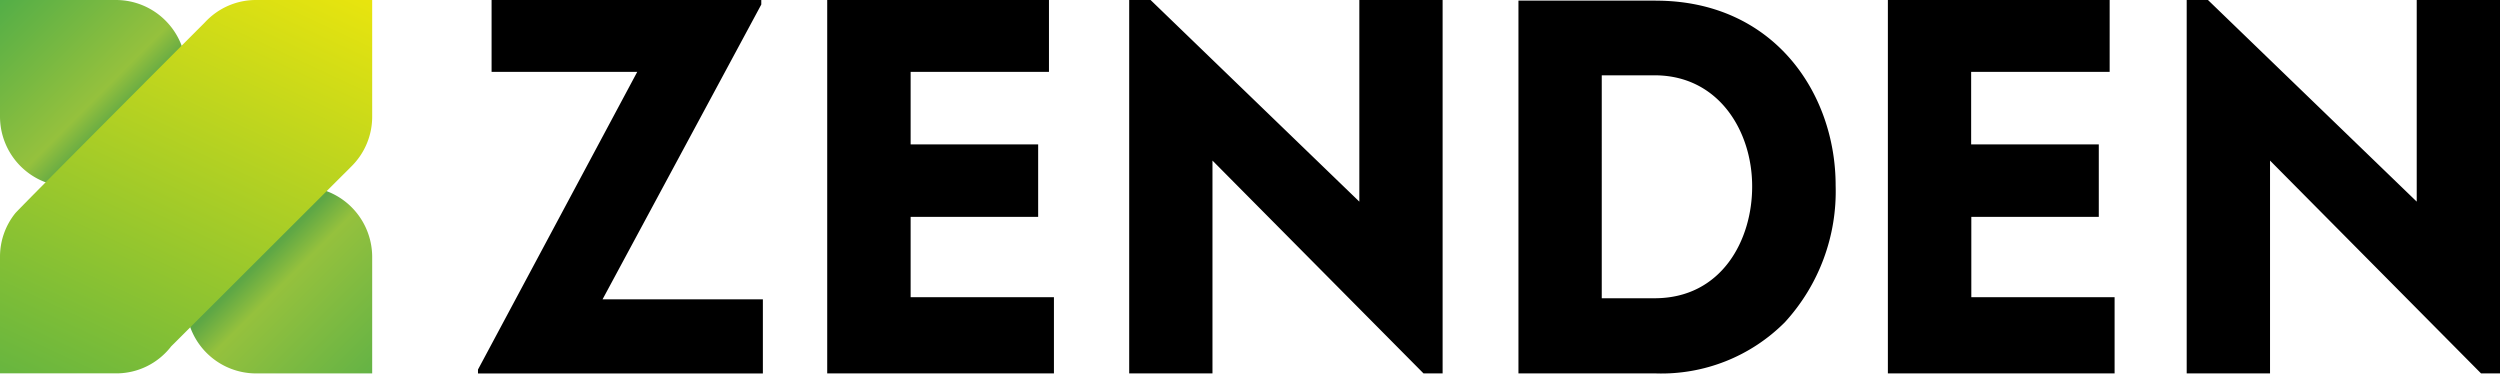<svg width="87" height="13" viewBox="0 0 87 13" fill="none" xmlns="http://www.w3.org/2000/svg"><path fill-rule="evenodd" clip-rule="evenodd" d="M22.176 2.501L16.634 12.86v.136h9.914v-2.578h-5.58L26.493.157V0h-9.386v2.501h5.068zm13.952 5.047V5.025H31.69V2.5h4.814V0h-7.717v12.995h7.89v-2.653H31.69V7.547h4.437zm14.075 5.447V0h-2.898v7.017L40.04 0h-.744v12.995h2.898V5.588l7.345 7.407h.664zm7.378-2.616h-1.84V2.621h1.84c2.229 0 3.394 1.943 3.394 3.86.006 1.873-1.063 3.898-3.394 3.898zM57.618.022h-4.776v12.973h4.782a6.062 6.062 0 004.49-1.782A6.74 6.74 0 0063.88 6.45c0-3.2-2.148-6.427-6.26-6.427zm15.42 7.526V5.025h-4.442V2.5h4.82V0h-7.718v12.995h7.89v-2.653h-4.986V7.547h4.436zM87 12.995V0h-2.898v7.017L76.837 0h-.74v12.995h2.9V5.588l7.344 7.407H87z" fill="#000"/><path fill-rule="evenodd" clip-rule="evenodd" d="M4.048 0H0v4.06a2.45 2.45 0 00.655 1.661c.42.451.993.726 1.606.77a4.233 4.233 0 014.22 4.235 2.438 2.438 0 002.418 2.269h4.053V8.934a2.454 2.454 0 00-.656-1.66 2.438 2.438 0 00-1.605-.771 4.23 4.23 0 01-4.22-4.234A2.456 2.456 0 005.7.659 2.44 2.44 0 004.048 0z" fill="url(#paint0_linear)"/><path fill-rule="evenodd" clip-rule="evenodd" d="M12.952 4.06V0H8.905c-.675 0-1.312.282-1.77.774 0 0-6.493 6.503-6.606 6.65A2.417 2.417 0 000 8.933v4.06h4.048c.75 0 1.451-.346 1.91-.941l6.27-6.26a2.429 2.429 0 00.724-1.732z" fill="url(#paint1_linear)"/><defs><linearGradient id="paint0_linear" x1="12.948" y1="12.996" x2="-.046" y2=".046" gradientUnits="userSpaceOnUse"><stop stop-color="#64B345"/><stop offset=".24" stop-color="#95C13D"/><stop offset=".3" stop-color="#5EA745"/><stop offset=".5" stop-color="#019046"/><stop offset=".68" stop-color="#5EA745"/><stop offset=".74" stop-color="#95C13D"/><stop offset="1" stop-color="#53AE47"/></linearGradient><linearGradient id="paint1_linear" x1="1.694" y1="16.782" x2="11.306" y2="-3.751" gradientUnits="userSpaceOnUse"><stop stop-color="#53AE47"/><stop offset="1" stop-color="#FDEC06"/></linearGradient></defs></svg>